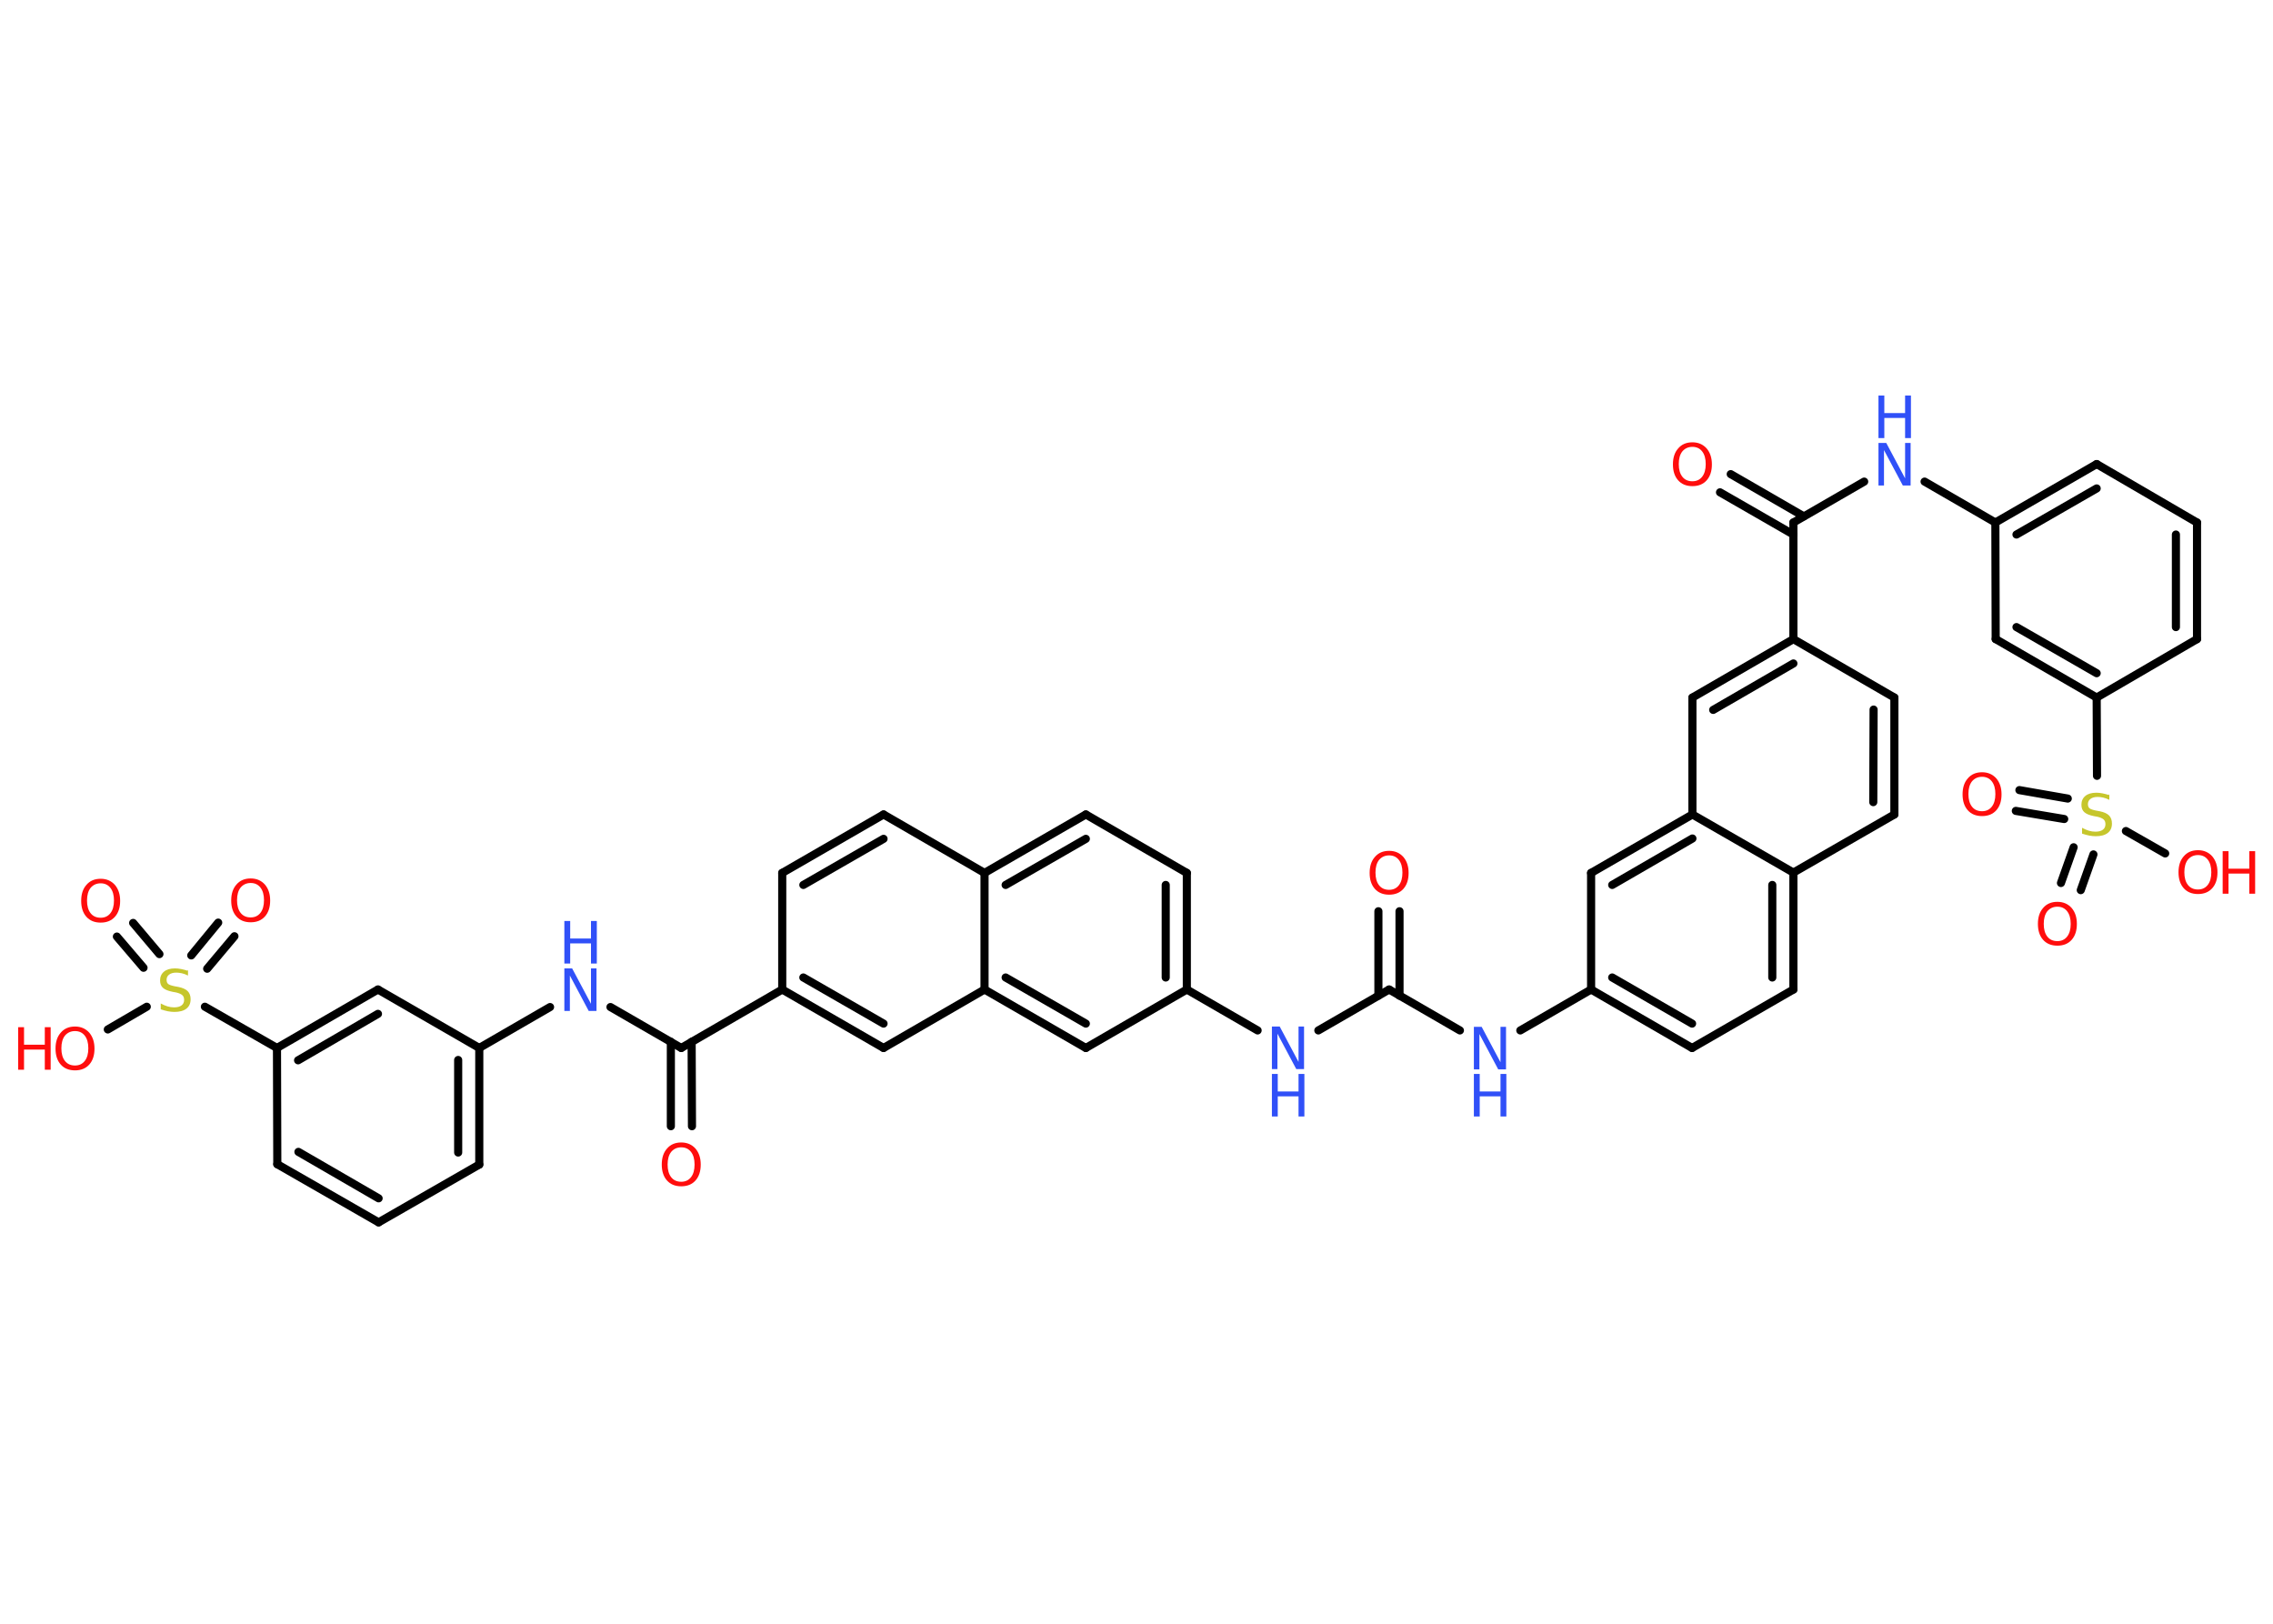 <?xml version='1.0' encoding='UTF-8'?>
<!DOCTYPE svg PUBLIC "-//W3C//DTD SVG 1.1//EN" "http://www.w3.org/Graphics/SVG/1.1/DTD/svg11.dtd">
<svg version='1.2' xmlns='http://www.w3.org/2000/svg' xmlns:xlink='http://www.w3.org/1999/xlink' width='70.0mm' height='50.0mm' viewBox='0 0 70.0 50.0'>
  <desc>Generated by the Chemistry Development Kit (http://github.com/cdk)</desc>
  <g stroke-linecap='round' stroke-linejoin='round' stroke='#000000' stroke-width='.25' fill='#FF0D0D'>
    <rect x='.0' y='.0' width='70.0' height='50.0' fill='#FFFFFF' stroke='none'/>
    <g id='mol1' class='mol'>
      <g id='mol1bnd1' class='bond'>
        <line x1='43.1' y1='28.06' x2='43.1' y2='30.66'/>
        <line x1='42.45' y1='28.06' x2='42.45' y2='30.66'/>
      </g>
      <line id='mol1bnd2' class='bond' x1='42.78' y1='30.47' x2='40.6' y2='31.73'/>
      <line id='mol1bnd3' class='bond' x1='38.73' y1='31.73' x2='36.55' y2='30.47'/>
      <g id='mol1bnd4' class='bond'>
        <line x1='36.55' y1='30.47' x2='36.55' y2='26.88'/>
        <line x1='35.9' y1='30.1' x2='35.9' y2='27.25'/>
      </g>
      <line id='mol1bnd5' class='bond' x1='36.55' y1='26.88' x2='33.44' y2='25.08'/>
      <g id='mol1bnd6' class='bond'>
        <line x1='33.44' y1='25.08' x2='30.32' y2='26.88'/>
        <line x1='33.44' y1='25.83' x2='30.97' y2='27.25'/>
      </g>
      <line id='mol1bnd7' class='bond' x1='30.32' y1='26.88' x2='27.21' y2='25.08'/>
      <g id='mol1bnd8' class='bond'>
        <line x1='27.21' y1='25.08' x2='24.09' y2='26.88'/>
        <line x1='27.21' y1='25.83' x2='24.74' y2='27.25'/>
      </g>
      <line id='mol1bnd9' class='bond' x1='24.09' y1='26.88' x2='24.09' y2='30.47'/>
      <line id='mol1bnd10' class='bond' x1='24.09' y1='30.47' x2='20.98' y2='32.27'/>
      <g id='mol1bnd11' class='bond'>
        <line x1='21.3' y1='32.08' x2='21.31' y2='34.68'/>
        <line x1='20.66' y1='32.08' x2='20.66' y2='34.68'/>
      </g>
      <line id='mol1bnd12' class='bond' x1='20.98' y1='32.27' x2='18.8' y2='31.01'/>
      <line id='mol1bnd13' class='bond' x1='16.94' y1='31.01' x2='14.76' y2='32.27'/>
      <g id='mol1bnd14' class='bond'>
        <line x1='14.76' y1='35.86' x2='14.76' y2='32.27'/>
        <line x1='14.11' y1='35.49' x2='14.11' y2='32.64'/>
      </g>
      <line id='mol1bnd15' class='bond' x1='14.76' y1='35.86' x2='11.66' y2='37.64'/>
      <g id='mol1bnd16' class='bond'>
        <line x1='8.54' y1='35.85' x2='11.66' y2='37.64'/>
        <line x1='9.19' y1='35.47' x2='11.66' y2='36.9'/>
      </g>
      <line id='mol1bnd17' class='bond' x1='8.54' y1='35.85' x2='8.53' y2='32.27'/>
      <line id='mol1bnd18' class='bond' x1='8.53' y1='32.27' x2='6.31' y2='31.0'/>
      <g id='mol1bnd19' class='bond'>
        <line x1='5.89' y1='29.42' x2='6.72' y2='28.41'/>
        <line x1='6.38' y1='29.83' x2='7.22' y2='28.83'/>
      </g>
      <g id='mol1bnd20' class='bond'>
        <line x1='4.42' y1='29.8' x2='3.6' y2='28.84'/>
        <line x1='4.91' y1='29.38' x2='4.1' y2='28.42'/>
      </g>
      <line id='mol1bnd21' class='bond' x1='4.52' y1='31.0' x2='3.32' y2='31.7'/>
      <g id='mol1bnd22' class='bond'>
        <line x1='11.64' y1='30.47' x2='8.53' y2='32.27'/>
        <line x1='11.64' y1='31.22' x2='9.18' y2='32.65'/>
      </g>
      <line id='mol1bnd23' class='bond' x1='14.76' y1='32.27' x2='11.64' y2='30.47'/>
      <g id='mol1bnd24' class='bond'>
        <line x1='24.09' y1='30.47' x2='27.21' y2='32.27'/>
        <line x1='24.74' y1='30.1' x2='27.21' y2='31.52'/>
      </g>
      <line id='mol1bnd25' class='bond' x1='27.21' y1='32.27' x2='30.32' y2='30.47'/>
      <line id='mol1bnd26' class='bond' x1='30.32' y1='26.88' x2='30.32' y2='30.47'/>
      <g id='mol1bnd27' class='bond'>
        <line x1='30.32' y1='30.47' x2='33.44' y2='32.27'/>
        <line x1='30.97' y1='30.1' x2='33.44' y2='31.52'/>
      </g>
      <line id='mol1bnd28' class='bond' x1='36.55' y1='30.47' x2='33.44' y2='32.27'/>
      <line id='mol1bnd29' class='bond' x1='42.78' y1='30.47' x2='44.96' y2='31.73'/>
      <line id='mol1bnd30' class='bond' x1='46.82' y1='31.73' x2='49.0' y2='30.47'/>
      <g id='mol1bnd31' class='bond'>
        <line x1='49.0' y1='30.47' x2='52.11' y2='32.27'/>
        <line x1='49.65' y1='30.1' x2='52.11' y2='31.52'/>
      </g>
      <line id='mol1bnd32' class='bond' x1='52.11' y1='32.27' x2='55.23' y2='30.47'/>
      <g id='mol1bnd33' class='bond'>
        <line x1='55.23' y1='30.47' x2='55.23' y2='26.87'/>
        <line x1='54.58' y1='30.1' x2='54.58' y2='27.25'/>
      </g>
      <line id='mol1bnd34' class='bond' x1='55.23' y1='26.87' x2='58.34' y2='25.08'/>
      <g id='mol1bnd35' class='bond'>
        <line x1='58.34' y1='25.08' x2='58.34' y2='21.48'/>
        <line x1='57.69' y1='24.7' x2='57.7' y2='21.85'/>
      </g>
      <line id='mol1bnd36' class='bond' x1='58.34' y1='21.48' x2='55.23' y2='19.68'/>
      <line id='mol1bnd37' class='bond' x1='55.23' y1='19.68' x2='55.23' y2='16.09'/>
      <g id='mol1bnd38' class='bond'>
        <line x1='55.23' y1='16.46' x2='52.97' y2='15.16'/>
        <line x1='55.55' y1='15.9' x2='53.3' y2='14.6'/>
      </g>
      <line id='mol1bnd39' class='bond' x1='55.23' y1='16.09' x2='57.41' y2='14.83'/>
      <line id='mol1bnd40' class='bond' x1='59.27' y1='14.83' x2='61.45' y2='16.09'/>
      <g id='mol1bnd41' class='bond'>
        <line x1='64.57' y1='14.29' x2='61.45' y2='16.09'/>
        <line x1='64.57' y1='15.04' x2='62.1' y2='16.46'/>
      </g>
      <line id='mol1bnd42' class='bond' x1='64.57' y1='14.29' x2='67.66' y2='16.09'/>
      <g id='mol1bnd43' class='bond'>
        <line x1='67.66' y1='19.68' x2='67.66' y2='16.09'/>
        <line x1='67.01' y1='19.31' x2='67.01' y2='16.46'/>
      </g>
      <line id='mol1bnd44' class='bond' x1='67.66' y1='19.68' x2='64.57' y2='21.48'/>
      <line id='mol1bnd45' class='bond' x1='64.57' y1='21.48' x2='64.58' y2='23.89'/>
      <g id='mol1bnd46' class='bond'>
        <line x1='63.57' y1='25.22' x2='62.08' y2='24.97'/>
        <line x1='63.68' y1='24.59' x2='62.19' y2='24.33'/>
      </g>
      <g id='mol1bnd47' class='bond'>
        <line x1='64.47' y1='26.31' x2='64.08' y2='27.41'/>
        <line x1='63.86' y1='26.09' x2='63.47' y2='27.19'/>
      </g>
      <line id='mol1bnd48' class='bond' x1='65.47' y1='25.59' x2='66.68' y2='26.28'/>
      <g id='mol1bnd49' class='bond'>
        <line x1='61.46' y1='19.68' x2='64.57' y2='21.48'/>
        <line x1='62.1' y1='19.31' x2='64.57' y2='20.73'/>
      </g>
      <line id='mol1bnd50' class='bond' x1='61.45' y1='16.09' x2='61.46' y2='19.68'/>
      <g id='mol1bnd51' class='bond'>
        <line x1='55.23' y1='19.68' x2='52.12' y2='21.48'/>
        <line x1='55.23' y1='20.43' x2='52.76' y2='21.86'/>
      </g>
      <line id='mol1bnd52' class='bond' x1='52.12' y1='21.48' x2='52.12' y2='25.08'/>
      <line id='mol1bnd53' class='bond' x1='55.23' y1='26.87' x2='52.12' y2='25.08'/>
      <g id='mol1bnd54' class='bond'>
        <line x1='52.12' y1='25.08' x2='49.0' y2='26.88'/>
        <line x1='52.12' y1='25.82' x2='49.65' y2='27.25'/>
      </g>
      <line id='mol1bnd55' class='bond' x1='49.0' y1='30.47' x2='49.0' y2='26.88'/>
      <path id='mol1atm1' class='atom' d='M42.78 26.34q-.19 .0 -.31 .14q-.11 .14 -.11 .39q.0 .25 .11 .39q.11 .14 .31 .14q.19 .0 .3 -.14q.11 -.14 .11 -.39q.0 -.25 -.11 -.39q-.11 -.14 -.3 -.14zM42.78 26.2q.27 .0 .44 .19q.16 .19 .16 .49q.0 .31 -.16 .49q-.16 .18 -.44 .18q-.28 .0 -.44 -.18q-.16 -.18 -.16 -.49q.0 -.31 .16 -.49q.16 -.19 .44 -.19z' stroke='none'/>
      <g id='mol1atm3' class='atom'>
        <path d='M39.17 31.61h.24l.58 1.09v-1.09h.17v1.31h-.24l-.58 -1.09v1.09h-.17v-1.31z' stroke='none' fill='#3050F8'/>
        <path d='M39.17 33.07h.18v.54h.64v-.54h.18v1.31h-.18v-.62h-.64v.62h-.18v-1.31z' stroke='none' fill='#3050F8'/>
      </g>
      <path id='mol1atm12' class='atom' d='M20.98 35.33q-.19 .0 -.31 .14q-.11 .14 -.11 .39q.0 .25 .11 .39q.11 .14 .31 .14q.19 .0 .3 -.14q.11 -.14 .11 -.39q.0 -.25 -.11 -.39q-.11 -.14 -.3 -.14zM20.98 35.18q.27 .0 .44 .19q.16 .19 .16 .49q.0 .31 -.16 .49q-.16 .18 -.44 .18q-.28 .0 -.44 -.18q-.16 -.18 -.16 -.49q.0 -.31 .16 -.49q.16 -.19 .44 -.19z' stroke='none'/>
      <g id='mol1atm13' class='atom'>
        <path d='M17.38 29.82h.24l.58 1.09v-1.09h.17v1.31h-.24l-.58 -1.09v1.09h-.17v-1.31z' stroke='none' fill='#3050F8'/>
        <path d='M17.38 28.36h.18v.54h.64v-.54h.18v1.31h-.18v-.62h-.64v.62h-.18v-1.31z' stroke='none' fill='#3050F8'/>
      </g>
      <path id='mol1atm19' class='atom' d='M5.79 29.87v.17q-.1 -.05 -.19 -.07q-.09 -.02 -.17 -.02q-.14 .0 -.22 .06q-.08 .06 -.08 .16q.0 .09 .05 .13q.05 .04 .2 .07l.11 .02q.2 .04 .29 .13q.09 .09 .09 .25q.0 .19 -.13 .29q-.13 .1 -.37 .1q-.09 .0 -.2 -.02q-.1 -.02 -.22 -.06v-.18q.11 .06 .21 .09q.1 .03 .2 .03q.15 .0 .23 -.06q.08 -.06 .08 -.17q.0 -.1 -.06 -.15q-.06 -.05 -.19 -.08l-.11 -.02q-.2 -.04 -.29 -.12q-.09 -.08 -.09 -.23q.0 -.17 .12 -.27q.12 -.1 .34 -.1q.09 .0 .19 .02q.1 .02 .19 .05z' stroke='none' fill='#C6C62C'/>
      <path id='mol1atm20' class='atom' d='M7.72 27.19q-.19 .0 -.31 .14q-.11 .14 -.11 .39q.0 .25 .11 .39q.11 .14 .31 .14q.19 .0 .3 -.14q.11 -.14 .11 -.39q.0 -.25 -.11 -.39q-.11 -.14 -.3 -.14zM7.72 27.05q.27 .0 .44 .19q.16 .19 .16 .49q.0 .31 -.16 .49q-.16 .18 -.44 .18q-.28 .0 -.44 -.18q-.16 -.18 -.16 -.49q.0 -.31 .16 -.49q.16 -.19 .44 -.19z' stroke='none'/>
      <path id='mol1atm21' class='atom' d='M3.1 27.2q-.19 .0 -.31 .14q-.11 .14 -.11 .39q.0 .25 .11 .39q.11 .14 .31 .14q.19 .0 .3 -.14q.11 -.14 .11 -.39q.0 -.25 -.11 -.39q-.11 -.14 -.3 -.14zM3.1 27.06q.27 .0 .44 .19q.16 .19 .16 .49q.0 .31 -.16 .49q-.16 .18 -.44 .18q-.28 .0 -.44 -.18q-.16 -.18 -.16 -.49q.0 -.31 .16 -.49q.16 -.19 .44 -.19z' stroke='none'/>
      <g id='mol1atm22' class='atom'>
        <path d='M2.31 31.75q-.19 .0 -.31 .14q-.11 .14 -.11 .39q.0 .25 .11 .39q.11 .14 .31 .14q.19 .0 .3 -.14q.11 -.14 .11 -.39q.0 -.25 -.11 -.39q-.11 -.14 -.3 -.14zM2.31 31.61q.27 .0 .44 .19q.16 .19 .16 .49q.0 .31 -.16 .49q-.16 .18 -.44 .18q-.28 .0 -.44 -.18q-.16 -.18 -.16 -.49q.0 -.31 .16 -.49q.16 -.19 .44 -.19z' stroke='none'/>
        <path d='M.56 31.63h.18v.54h.64v-.54h.18v1.31h-.18v-.62h-.64v.62h-.18v-1.31z' stroke='none'/>
      </g>
      <g id='mol1atm27' class='atom'>
        <path d='M45.39 31.62h.24l.58 1.09v-1.09h.17v1.31h-.24l-.58 -1.09v1.09h-.17v-1.31z' stroke='none' fill='#3050F8'/>
        <path d='M45.39 33.07h.18v.54h.64v-.54h.18v1.31h-.18v-.62h-.64v.62h-.18v-1.31z' stroke='none' fill='#3050F8'/>
      </g>
      <path id='mol1atm36' class='atom' d='M52.12 13.76q-.19 .0 -.31 .14q-.11 .14 -.11 .39q.0 .25 .11 .39q.11 .14 .31 .14q.19 .0 .3 -.14q.11 -.14 .11 -.39q.0 -.25 -.11 -.39q-.11 -.14 -.3 -.14zM52.12 13.62q.27 .0 .44 .19q.16 .19 .16 .49q.0 .31 -.16 .49q-.16 .18 -.44 .18q-.28 .0 -.44 -.18q-.16 -.18 -.16 -.49q.0 -.31 .16 -.49q.16 -.19 .44 -.19z' stroke='none'/>
      <g id='mol1atm37' class='atom'>
        <path d='M57.85 13.64h.24l.58 1.09v-1.09h.17v1.31h-.24l-.58 -1.09v1.09h-.17v-1.31z' stroke='none' fill='#3050F8'/>
        <path d='M57.85 12.18h.18v.54h.64v-.54h.18v1.31h-.18v-.62h-.64v.62h-.18v-1.31z' stroke='none' fill='#3050F8'/>
      </g>
      <path id='mol1atm43' class='atom' d='M64.96 24.46v.17q-.1 -.05 -.19 -.07q-.09 -.02 -.17 -.02q-.14 .0 -.22 .06q-.08 .06 -.08 .16q.0 .09 .05 .13q.05 .04 .2 .07l.11 .02q.2 .04 .29 .13q.09 .09 .09 .25q.0 .19 -.13 .29q-.13 .1 -.37 .1q-.09 .0 -.2 -.02q-.1 -.02 -.22 -.06v-.18q.11 .06 .21 .09q.1 .03 .2 .03q.15 .0 .23 -.06q.08 -.06 .08 -.17q.0 -.1 -.06 -.15q-.06 -.05 -.19 -.08l-.11 -.02q-.2 -.04 -.29 -.12q-.09 -.08 -.09 -.23q.0 -.17 .12 -.27q.12 -.1 .34 -.1q.09 .0 .19 .02q.1 .02 .19 .05z' stroke='none' fill='#C6C62C'/>
      <path id='mol1atm44' class='atom' d='M61.04 23.92q-.19 .0 -.31 .14q-.11 .14 -.11 .39q.0 .25 .11 .39q.11 .14 .31 .14q.19 .0 .3 -.14q.11 -.14 .11 -.39q.0 -.25 -.11 -.39q-.11 -.14 -.3 -.14zM61.04 23.78q.27 .0 .44 .19q.16 .19 .16 .49q.0 .31 -.16 .49q-.16 .18 -.44 .18q-.28 .0 -.44 -.18q-.16 -.18 -.16 -.49q.0 -.31 .16 -.49q.16 -.19 .44 -.19z' stroke='none'/>
      <path id='mol1atm45' class='atom' d='M63.36 27.92q-.19 .0 -.31 .14q-.11 .14 -.11 .39q.0 .25 .11 .39q.11 .14 .31 .14q.19 .0 .3 -.14q.11 -.14 .11 -.39q.0 -.25 -.11 -.39q-.11 -.14 -.3 -.14zM63.36 27.77q.27 .0 .44 .19q.16 .19 .16 .49q.0 .31 -.16 .49q-.16 .18 -.44 .18q-.28 .0 -.44 -.18q-.16 -.18 -.16 -.49q.0 -.31 .16 -.49q.16 -.19 .44 -.19z' stroke='none'/>
      <g id='mol1atm46' class='atom'>
        <path d='M67.69 26.33q-.19 .0 -.31 .14q-.11 .14 -.11 .39q.0 .25 .11 .39q.11 .14 .31 .14q.19 .0 .3 -.14q.11 -.14 .11 -.39q.0 -.25 -.11 -.39q-.11 -.14 -.3 -.14zM67.69 26.18q.27 .0 .44 .19q.16 .19 .16 .49q.0 .31 -.16 .49q-.16 .18 -.44 .18q-.28 .0 -.44 -.18q-.16 -.18 -.16 -.49q.0 -.31 .16 -.49q.16 -.19 .44 -.19z' stroke='none'/>
        <path d='M68.45 26.21h.18v.54h.64v-.54h.18v1.31h-.18v-.62h-.64v.62h-.18v-1.31z' stroke='none'/>
      </g>
    </g>
  </g>
</svg>
